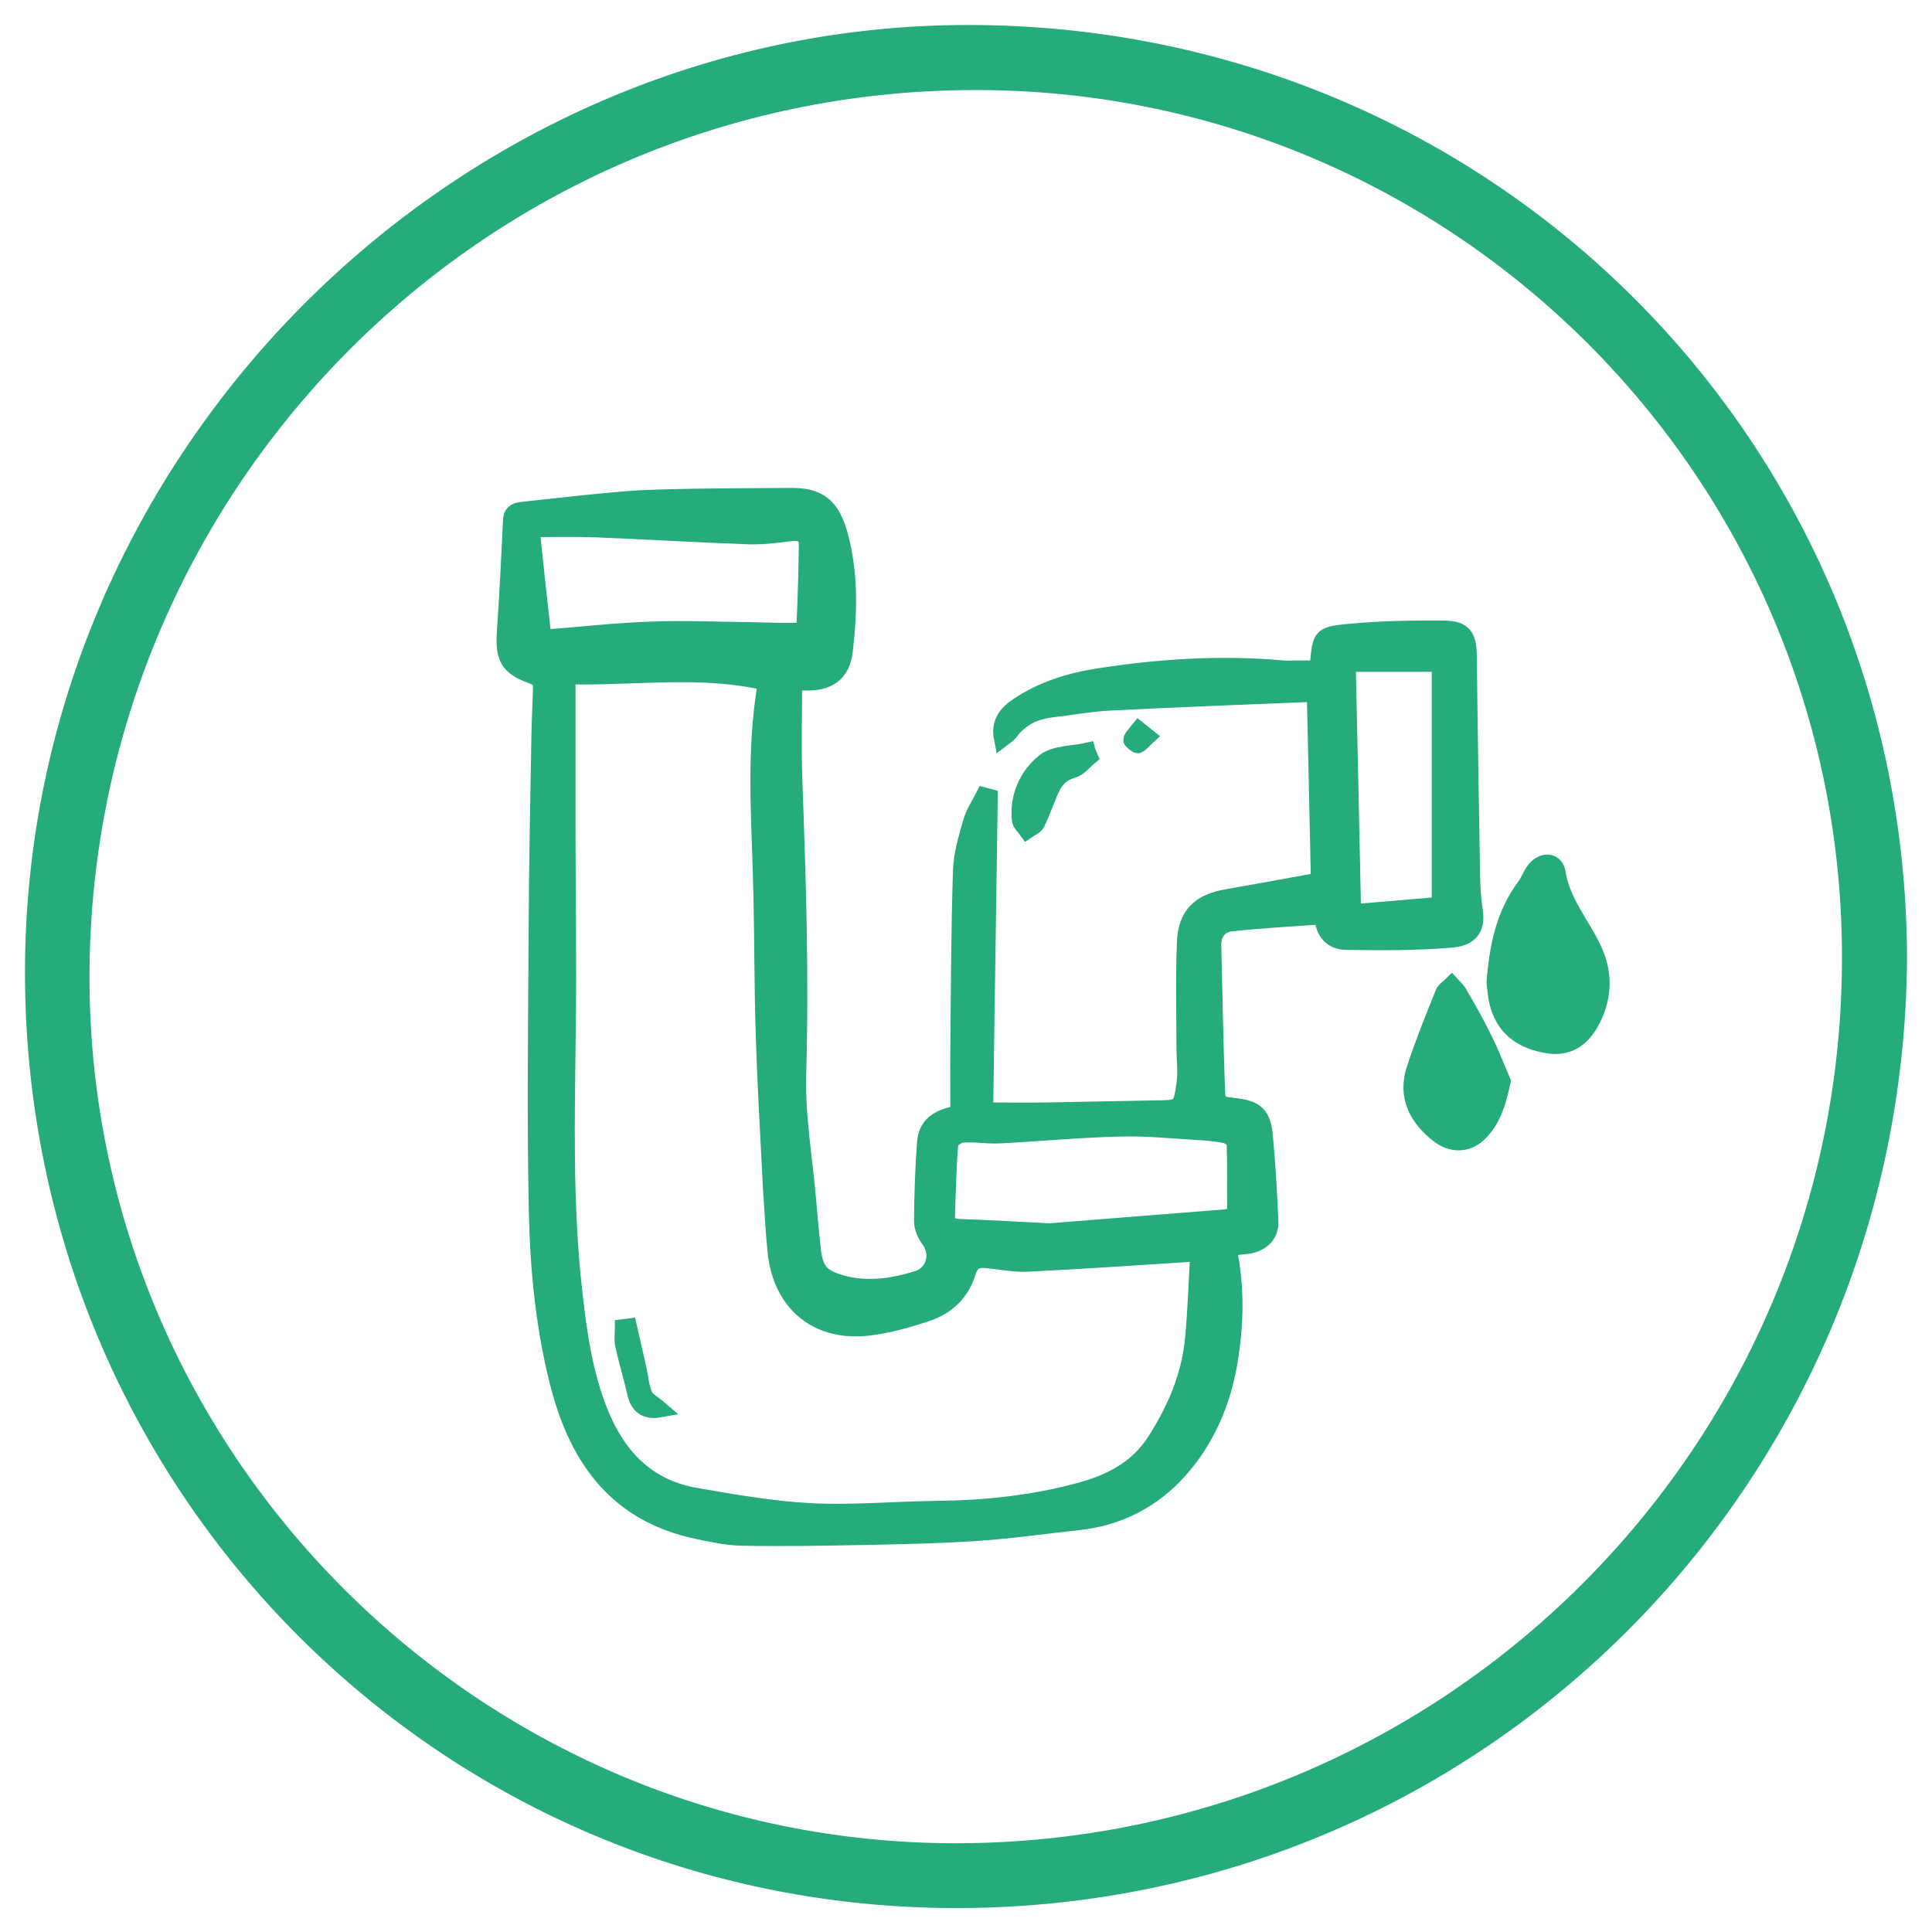 <svg width="58" height="58" viewBox="0 0 58 58" fill="none" xmlns="http://www.w3.org/2000/svg">
<path d="M57 28.796C56.892 44.332 44.509 56.931 28.881 57.031C13.43 57.123 1.015 44.67 1 29.219C0.985 13.814 13.73 1 29.065 1C44.593 1 56.985 13.33 57 28.796ZM29.258 2.453C14.222 2.476 2.361 14.768 2.437 29.48C2.514 43.847 14.283 55.593 28.712 55.586C43.555 55.57 55.586 43.525 55.547 28.689C55.524 14.176 43.748 2.43 29.258 2.453Z" fill="#26AB7B" stroke="#26AB7B" stroke-width="0.5"/>
<path d="M36.875 37.467C37.121 38.651 37.09 39.773 36.898 40.911C36.691 42.126 36.206 43.232 35.399 44.139C34.615 45.016 33.593 45.554 32.394 45.685C31.387 45.792 30.387 45.938 29.38 46.007C28.258 46.084 27.136 46.107 26.006 46.13C24.768 46.154 23.53 46.177 22.285 46.154C21.847 46.146 21.401 46.054 20.971 45.961C18.457 45.446 17.281 43.701 16.72 41.364C16.328 39.75 16.166 38.105 16.128 36.46C16.066 33.608 16.105 30.756 16.12 27.904C16.128 26.075 16.166 24.245 16.197 22.416C16.205 21.839 16.228 21.263 16.251 20.694C16.259 20.479 16.212 20.363 15.974 20.279C15.252 20.018 15.113 19.741 15.167 18.965C15.244 17.85 15.298 16.728 15.352 15.605C15.367 15.336 15.567 15.329 15.759 15.306C16.766 15.198 17.765 15.082 18.772 14.998C19.456 14.944 20.148 14.937 20.84 14.921C21.801 14.906 22.762 14.906 23.715 14.898C24.538 14.883 24.937 15.167 25.176 15.966C25.521 17.143 25.491 18.342 25.352 19.541C25.276 20.218 24.86 20.502 24.176 20.479C24.076 20.479 23.976 20.479 23.83 20.479C23.83 21.478 23.8 22.462 23.838 23.446C23.946 26.375 24.038 29.296 23.953 32.232C23.915 33.501 24.145 34.777 24.253 36.053C24.292 36.537 24.338 37.021 24.392 37.506C24.461 38.159 24.66 38.359 25.283 38.536C26.06 38.743 26.805 38.628 27.551 38.397C28.058 38.236 28.212 37.629 27.897 37.214C27.782 37.06 27.689 36.844 27.689 36.652C27.697 35.861 27.72 35.069 27.782 34.285C27.828 33.685 28.304 33.524 28.781 33.431C28.781 32.732 28.773 32.048 28.781 31.364C28.796 29.626 28.804 27.889 28.858 26.152C28.873 25.66 29.019 25.168 29.157 24.691C29.234 24.407 29.411 24.153 29.542 23.892C29.596 23.907 29.649 23.915 29.703 23.93C29.657 27.059 29.611 30.188 29.565 33.347C30.195 33.347 30.795 33.355 31.394 33.347C32.478 33.331 33.57 33.301 34.654 33.285C35.445 33.278 35.461 33.285 35.568 32.54C35.622 32.178 35.568 31.802 35.568 31.433C35.568 30.372 35.538 29.311 35.584 28.258C35.622 27.459 36.03 27.082 36.829 26.944C37.752 26.782 38.682 26.613 39.604 26.444C39.566 24.522 39.52 22.654 39.481 20.817C37.406 20.902 35.33 20.979 33.255 21.086C32.694 21.117 32.14 21.224 31.579 21.286C31.056 21.348 30.626 21.555 30.311 21.985C30.264 22.047 30.188 22.093 30.088 22.17C29.988 21.67 30.249 21.401 30.572 21.186C31.31 20.694 32.14 20.44 33.001 20.31C34.838 20.025 36.683 19.91 38.543 20.079C38.643 20.087 38.743 20.079 38.851 20.079C39.081 20.079 39.304 20.079 39.504 20.079C39.55 20.01 39.566 19.987 39.573 19.964C39.65 19.11 39.642 19.057 40.488 18.98C41.441 18.888 42.402 18.872 43.355 18.88C43.955 18.888 44.078 19.118 44.086 19.71C44.109 21.947 44.147 24.184 44.186 26.421C44.193 26.736 44.224 27.059 44.27 27.374C44.339 27.881 44.116 28.151 43.586 28.197C42.533 28.289 41.472 28.281 40.411 28.266C39.996 28.258 39.735 27.997 39.704 27.497C38.774 27.566 37.859 27.612 36.952 27.712C36.606 27.751 36.399 28.02 36.414 28.396C36.445 29.803 36.475 31.21 36.522 32.617C36.537 33.147 36.56 33.155 37.083 33.216C37.682 33.285 37.898 33.455 37.959 34.069C38.044 34.938 38.09 35.807 38.128 36.675C38.144 37.06 37.882 37.321 37.475 37.39C37.306 37.406 37.114 37.429 36.875 37.467ZM17.027 20.294C17.027 21.855 17.027 23.331 17.027 24.814C17.027 26.851 17.066 28.881 17.035 30.918C17.004 33.554 16.935 36.183 17.235 38.812C17.373 40.035 17.542 41.249 18.004 42.395C18.534 43.724 19.433 44.67 20.894 44.916C22.039 45.116 23.192 45.316 24.345 45.377C25.591 45.439 26.844 45.323 28.097 45.308C29.542 45.293 30.979 45.147 32.378 44.77C33.316 44.524 34.154 44.101 34.692 43.248C35.284 42.318 35.715 41.326 35.822 40.219C35.907 39.358 35.93 38.497 35.983 37.605C35.799 37.621 35.676 37.636 35.545 37.644C33.977 37.744 32.409 37.852 30.841 37.928C30.464 37.944 30.08 37.867 29.695 37.828C29.38 37.79 29.157 37.813 29.042 38.205C28.858 38.797 28.427 39.22 27.843 39.412C27.282 39.604 26.698 39.766 26.113 39.842C24.553 40.042 23.454 39.143 23.292 37.575C23.231 36.937 23.192 36.299 23.154 35.661C23.077 34.131 22.985 32.601 22.939 31.064C22.892 29.688 22.9 28.304 22.869 26.921C22.831 24.93 22.654 22.931 22.931 20.948C22.954 20.794 22.977 20.633 22.992 20.479C21.032 20.025 19.095 20.34 17.027 20.294ZM31.517 36.975C33.17 36.844 34.953 36.699 36.737 36.56C36.968 36.545 37.09 36.483 37.09 36.23C37.083 35.592 37.098 34.953 37.075 34.316C37.075 34.223 36.898 34.093 36.783 34.069C36.483 34.008 36.176 33.985 35.868 33.97C35.115 33.923 34.369 33.847 33.616 33.87C32.409 33.9 31.195 34.016 29.988 34.077C29.619 34.093 29.25 34.023 28.881 34.054C28.75 34.062 28.527 34.223 28.519 34.331C28.458 35.053 28.443 35.784 28.419 36.506C28.412 36.745 28.543 36.829 28.781 36.844C29.649 36.875 30.518 36.921 31.517 36.975ZM16.305 19.157C17.381 19.072 18.457 18.949 19.541 18.911C20.517 18.872 21.501 18.918 22.485 18.926C22.969 18.934 23.454 18.957 23.938 18.949C24.015 18.949 24.153 18.826 24.161 18.757C24.199 17.957 24.222 17.15 24.23 16.351C24.23 16.043 24.038 15.959 23.73 15.997C23.315 16.051 22.892 16.105 22.47 16.09C20.948 16.036 19.433 15.944 17.911 15.882C17.25 15.859 16.589 15.874 15.951 15.874C16.059 16.951 16.182 18.034 16.305 19.157ZM43.232 27.174C43.232 24.753 43.232 22.378 43.232 19.918C42.302 19.918 41.426 19.918 40.45 19.918C40.504 22.47 40.557 24.922 40.611 27.397C41.518 27.32 42.333 27.251 43.232 27.174Z" fill="#26AB7B" stroke="#26AB7B" stroke-width="0.5"/>
<path d="M44.877 29.488C44.962 28.389 45.169 27.428 45.792 26.598C45.907 26.444 45.961 26.252 46.084 26.106C46.33 25.806 46.699 25.844 46.753 26.206C46.891 27.105 47.499 27.759 47.852 28.543C48.183 29.265 48.137 30.018 47.737 30.718C47.46 31.202 47.045 31.471 46.461 31.371C45.754 31.256 45.208 30.918 44.993 30.203C44.908 29.942 44.901 29.665 44.877 29.488ZM46.807 30.626C47.629 29.98 47.368 28.427 46.307 27.551C46.515 28.596 47.337 29.48 46.807 30.626Z" fill="#26AB7B" stroke="#26AB7B" stroke-width="0.5"/>
<path d="M45.101 32.463C44.955 33.139 44.793 33.655 44.37 34.047C44.032 34.362 43.563 34.362 43.179 34.054C42.541 33.555 42.21 32.909 42.472 32.102C42.725 31.325 43.033 30.572 43.333 29.819C43.371 29.719 43.494 29.65 43.579 29.565C43.655 29.65 43.748 29.727 43.801 29.826C44.055 30.265 44.309 30.703 44.532 31.164C44.762 31.617 44.939 32.094 45.101 32.463Z" fill="#26AB7B" stroke="#26AB7B" stroke-width="0.5"/>
<path d="M32.709 22.716C32.54 22.854 32.394 23.054 32.202 23.108C31.817 23.215 31.633 23.469 31.502 23.8C31.371 24.107 31.264 24.422 31.118 24.715C31.072 24.807 30.933 24.86 30.833 24.93C30.756 24.822 30.633 24.722 30.626 24.607C30.556 23.907 30.849 23.285 31.348 22.877C31.656 22.624 32.202 22.647 32.64 22.547C32.655 22.601 32.686 22.662 32.709 22.716Z" fill="#26AB7B" stroke="#26AB7B" stroke-width="0.5"/>
<path d="M34.185 21.909C34.3 22.001 34.37 22.062 34.439 22.116C34.346 22.201 34.262 22.308 34.162 22.362C34.131 22.378 33.962 22.232 33.97 22.209C34.001 22.116 34.085 22.032 34.185 21.909Z" fill="#26AB7B" stroke="#26AB7B" stroke-width="0.5"/>
<path d="M19.802 42.302C19.41 42.372 19.172 42.225 19.08 41.826C18.972 41.342 18.826 40.873 18.719 40.388C18.68 40.219 18.711 40.027 18.711 39.85C18.765 39.843 18.819 39.843 18.872 39.835C18.965 40.25 19.064 40.665 19.157 41.088C19.218 41.357 19.234 41.649 19.349 41.895C19.426 42.056 19.626 42.149 19.802 42.302Z" fill="#26AB7B" stroke="#26AB7B" stroke-width="0.5"/>
</svg>
